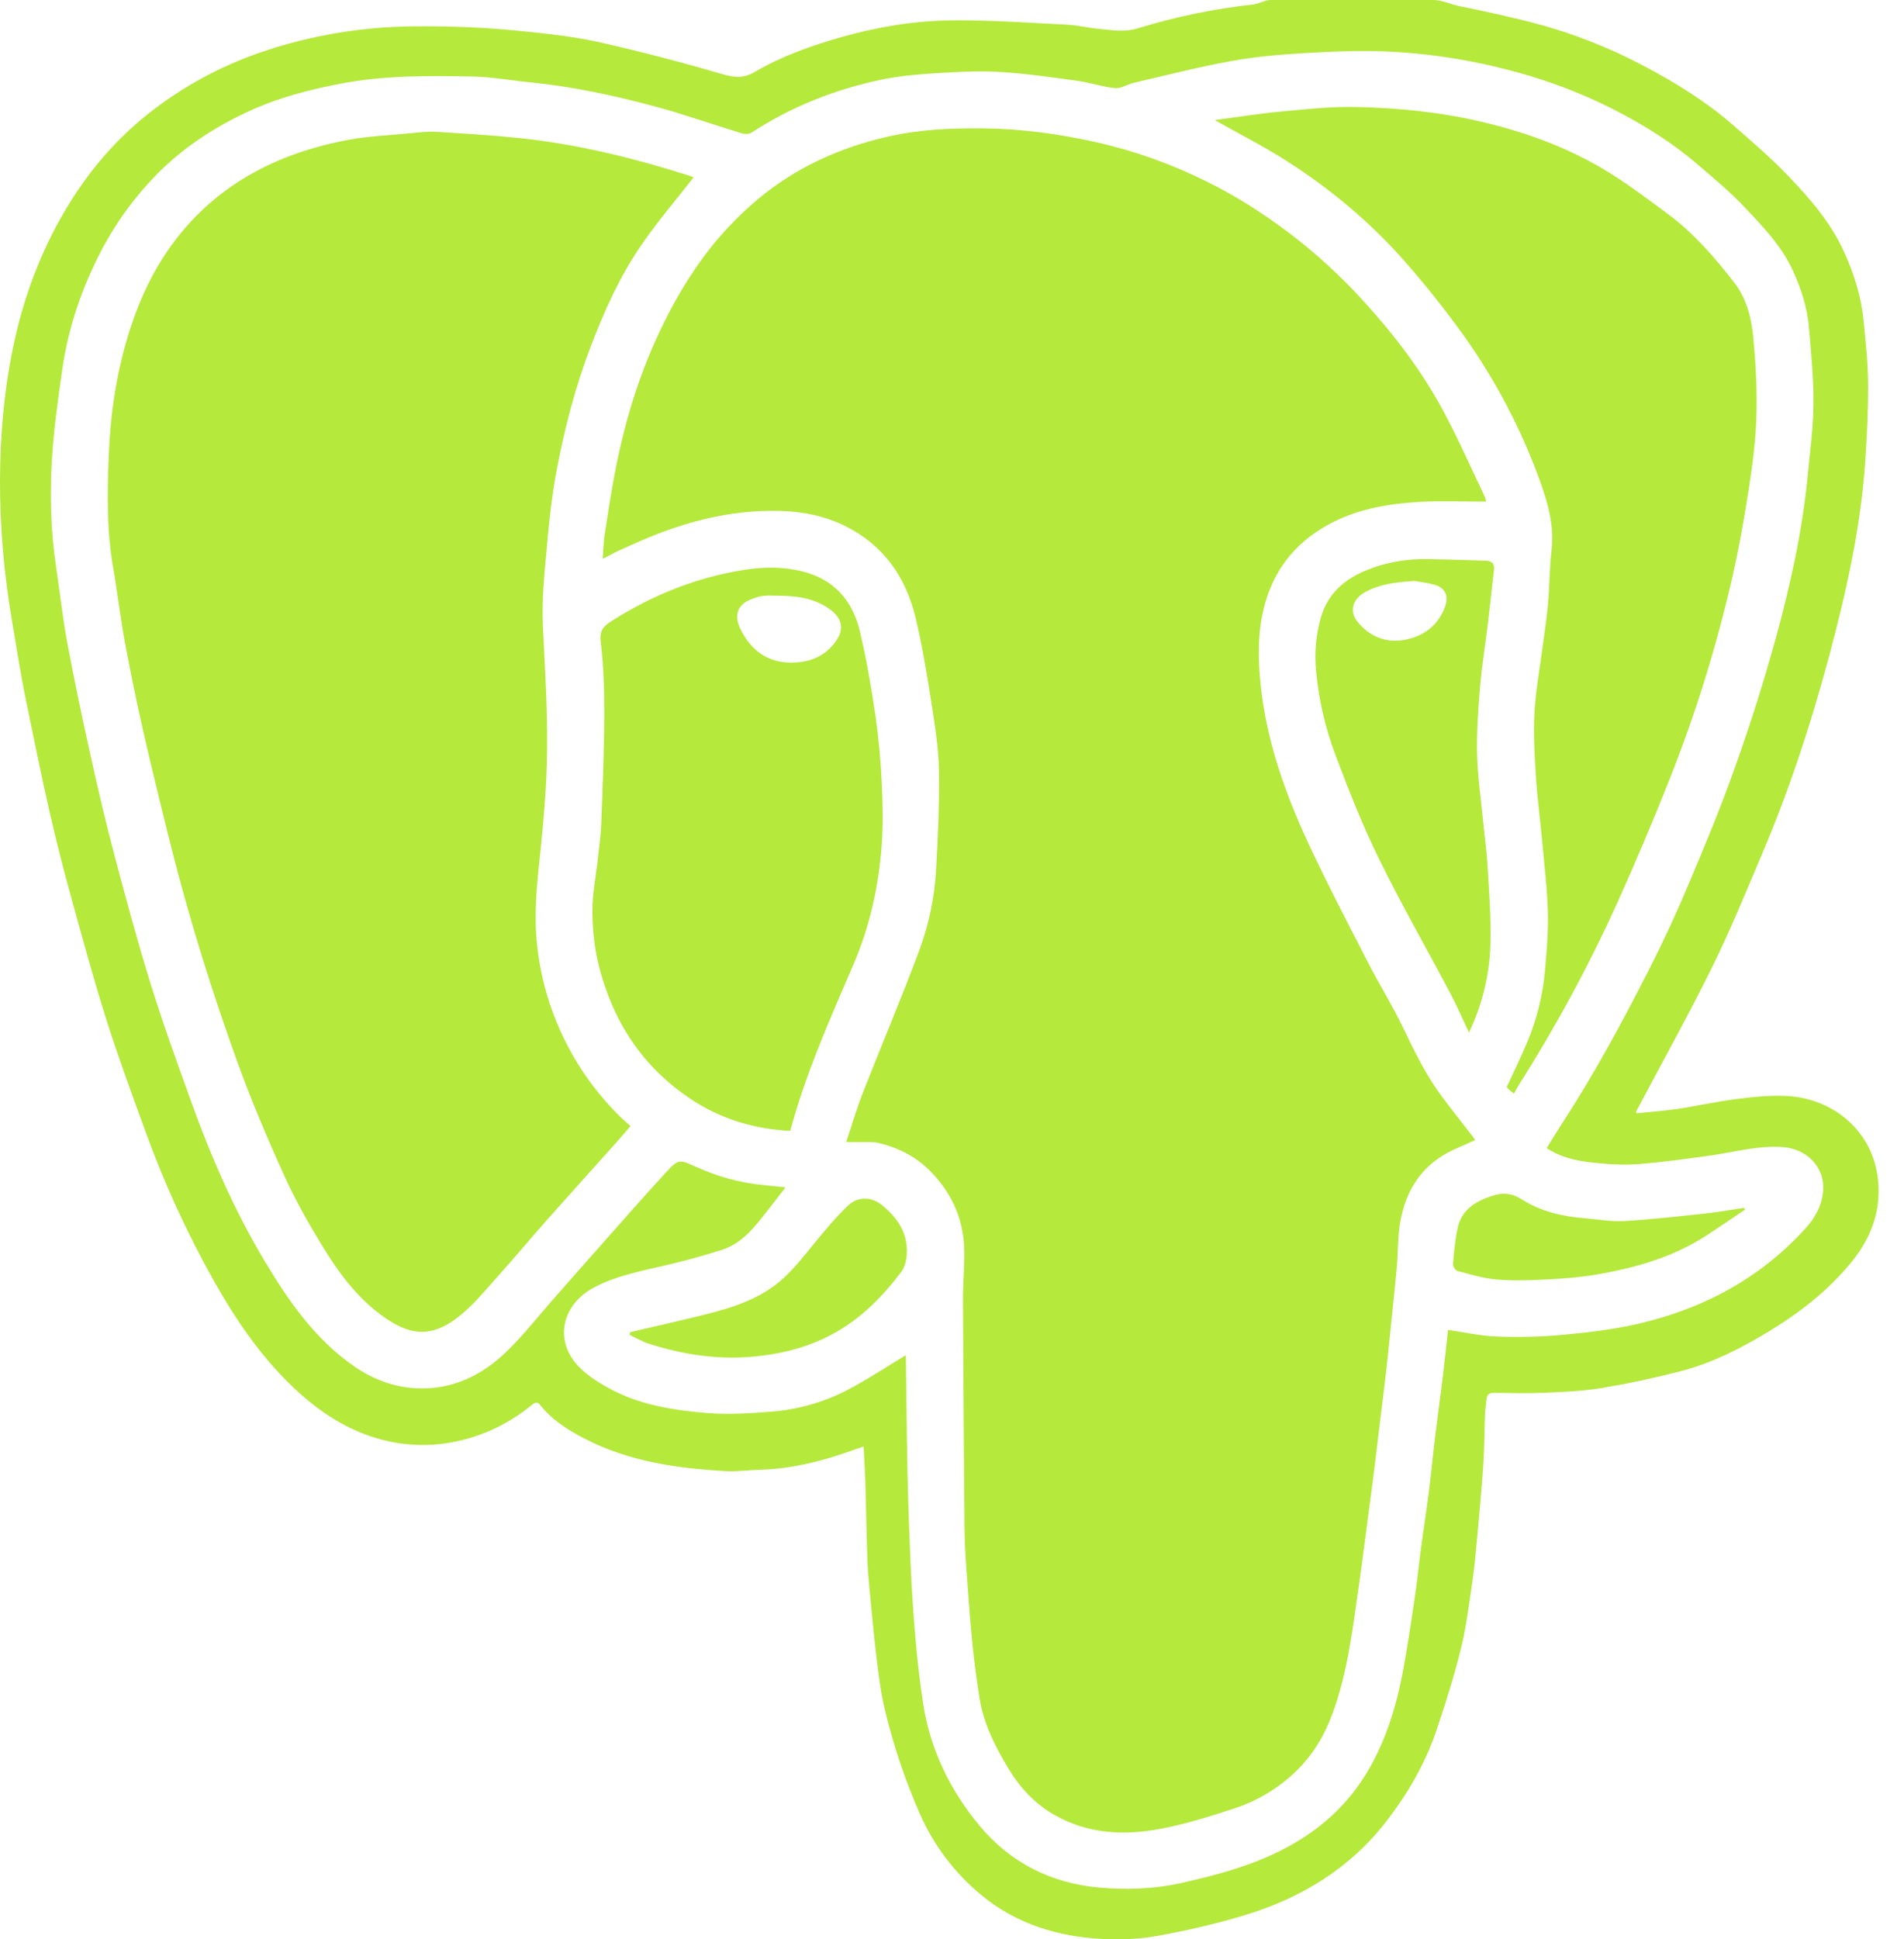 <svg width="55" height="56" viewBox="0 0 55 56" fill="none" xmlns="http://www.w3.org/2000/svg">
<path fill-rule="evenodd" clip-rule="evenodd" d="M28.347 54.721C29.366 55.563 30.561 55.923 31.851 55.989C32.384 56.017 32.933 55.991 33.458 55.896C34.291 55.744 35.121 55.554 35.931 55.31C37.58 54.813 39.005 53.953 40.069 52.564C40.676 51.773 41.173 50.917 41.493 49.97C41.757 49.189 42.005 48.401 42.202 47.602C42.358 46.972 42.435 46.322 42.53 45.679C42.593 45.253 42.631 44.823 42.67 44.394C42.734 43.697 42.8 43.002 42.846 42.303C42.879 41.818 42.878 41.33 42.896 40.844C42.903 40.695 42.926 40.548 42.941 40.401C42.953 40.264 43.022 40.216 43.162 40.219C43.653 40.226 44.146 40.239 44.637 40.216C45.187 40.192 45.74 40.168 46.282 40.078C47.052 39.949 47.817 39.785 48.573 39.588C49.464 39.355 50.283 38.937 51.071 38.461C51.988 37.907 52.825 37.257 53.502 36.419C54.093 35.69 54.373 34.845 54.23 33.923C54.023 32.584 52.898 31.706 51.589 31.646C51.115 31.625 50.634 31.675 50.162 31.735C49.59 31.807 49.027 31.936 48.457 32.021C48.064 32.08 47.665 32.106 47.273 32.147L47.262 32.096C47.995 30.71 48.76 29.34 49.454 27.935C49.986 26.857 50.441 25.74 50.912 24.631C51.691 22.796 52.312 20.904 52.828 18.98C53.321 17.138 53.743 15.277 53.877 13.366C53.93 12.603 53.967 11.837 53.962 11.073C53.958 10.464 53.892 9.853 53.831 9.246C53.762 8.55 53.552 7.89 53.261 7.256C52.877 6.418 52.282 5.732 51.656 5.08C51.155 4.558 50.603 4.083 50.056 3.607C49.277 2.929 48.4 2.387 47.49 1.907C46.458 1.359 45.366 0.935 44.235 0.644C43.545 0.471 42.852 0.315 42.154 0.177C41.906 0.127 41.656 0 41.406 0H36.704C36.534 0 36.366 0.111 36.195 0.13C35.069 0.253 33.958 0.483 32.876 0.816C32.472 0.94 32.104 0.867 31.72 0.831C31.425 0.804 31.136 0.729 30.841 0.714C29.721 0.658 28.599 0.577 27.477 0.589C26.403 0.601 25.34 0.778 24.301 1.073C23.432 1.321 22.58 1.621 21.8 2.079C21.467 2.275 21.202 2.238 20.857 2.139C19.697 1.799 18.528 1.495 17.35 1.227C16.616 1.062 15.86 0.979 15.11 0.902C14.39 0.827 13.667 0.782 12.944 0.767C12.237 0.752 11.526 0.752 10.823 0.815C9.703 0.914 8.605 1.142 7.537 1.509C6.36 1.912 5.259 2.512 4.284 3.284C3.289 4.072 2.49 5.033 1.849 6.131C1.173 7.289 0.708 8.53 0.421 9.831C-0.149 12.401 -0.104 15.287 0.34 17.889C0.473 18.675 0.593 19.458 0.754 20.239C0.98 21.329 1.196 22.418 1.446 23.503C1.628 24.293 1.825 25.078 2.042 25.859C2.372 27.052 2.694 28.247 3.067 29.426C3.415 30.522 3.811 31.602 4.206 32.683C4.748 34.177 5.411 35.624 6.191 37.009C6.87 38.209 7.645 39.334 8.686 40.258C9.373 40.867 10.135 41.336 11.023 41.57C11.716 41.754 12.443 41.774 13.146 41.629C13.961 41.464 14.722 41.099 15.361 40.568C15.436 40.508 15.518 40.46 15.607 40.573C15.945 41.001 16.396 41.286 16.869 41.532C18.144 42.198 19.533 42.397 20.944 42.478C21.287 42.497 21.631 42.449 21.975 42.439C22.647 42.421 23.299 42.29 23.94 42.104C24.276 42.007 24.604 41.883 24.947 41.768C24.964 42.133 24.987 42.483 24.998 42.834L25.046 44.747C25.055 45.038 25.066 45.329 25.093 45.619C25.162 46.366 25.23 47.114 25.319 47.859C25.381 48.372 25.445 48.889 25.566 49.391C25.808 50.402 26.14 51.389 26.557 52.341C26.956 53.266 27.57 54.081 28.347 54.721ZM26.305 45.185C26.265 44.287 26.234 43.388 26.214 42.489C26.191 41.385 26.183 40.28 26.167 39.176L26.164 39.133C25.603 39.471 25.05 39.839 24.465 40.144C23.778 40.5 23.033 40.706 22.261 40.765C21.657 40.811 21.043 40.852 20.442 40.804C19.454 40.724 18.467 40.57 17.583 40.083C17.225 39.886 16.851 39.645 16.603 39.331C16.011 38.575 16.295 37.62 17.188 37.161C17.805 36.842 18.478 36.71 19.147 36.555C19.729 36.423 20.305 36.266 20.874 36.083C21.434 35.899 21.788 35.444 22.138 34.998L22.692 34.286L22.026 34.216C21.365 34.155 20.734 33.972 20.131 33.705C19.616 33.477 19.608 33.452 19.23 33.863C18.598 34.548 17.984 35.25 17.365 35.948C16.909 36.461 16.457 36.976 16.003 37.491C15.555 38 15.134 38.538 14.65 39.011C13.932 39.714 13.066 40.136 12.034 40.088C11.371 40.058 10.765 39.826 10.219 39.446C9.093 38.663 8.335 37.565 7.644 36.413C6.76 34.937 6.08 33.364 5.5 31.749C5.098 30.632 4.693 29.515 4.343 28.382C3.961 27.151 3.626 25.905 3.297 24.659C3.048 23.719 2.827 22.771 2.617 21.821C2.375 20.741 2.151 19.658 1.945 18.571C1.808 17.836 1.729 17.091 1.618 16.353C1.468 15.356 1.441 14.351 1.495 13.351C1.544 12.449 1.673 11.55 1.801 10.655C1.979 9.417 2.388 8.248 2.975 7.144C3.337 6.471 3.78 5.846 4.296 5.282C5.143 4.344 6.169 3.667 7.309 3.158C8.106 2.803 8.948 2.589 9.807 2.422C11.081 2.174 12.366 2.184 13.651 2.21C14.213 2.222 14.773 2.324 15.334 2.38C16.544 2.5 17.728 2.755 18.898 3.068C19.751 3.297 20.587 3.594 21.432 3.851C21.516 3.876 21.64 3.874 21.71 3.829C22.856 3.081 24.108 2.587 25.44 2.304C25.946 2.197 26.468 2.15 26.985 2.117C27.613 2.078 28.247 2.041 28.874 2.078C29.627 2.121 30.378 2.232 31.128 2.334C31.491 2.384 31.846 2.51 32.21 2.544C32.386 2.56 32.57 2.434 32.755 2.39C33.695 2.172 34.632 1.931 35.581 1.76C36.287 1.632 37.01 1.572 37.727 1.531C38.529 1.485 39.336 1.451 40.136 1.49C41.149 1.539 42.154 1.683 43.145 1.914C44.375 2.2 45.553 2.615 46.674 3.192C47.512 3.623 48.308 4.123 49.025 4.737C49.495 5.14 49.976 5.538 50.399 5.987C50.923 6.541 51.456 7.094 51.785 7.803C52.032 8.338 52.208 8.892 52.257 9.478C52.318 10.206 52.391 10.937 52.385 11.666C52.379 12.364 52.283 13.06 52.216 13.757C52.062 15.342 51.718 16.893 51.298 18.424C50.949 19.689 50.553 20.94 50.111 22.176C49.707 23.315 49.242 24.433 48.771 25.547C48.425 26.372 48.048 27.184 47.643 27.982C46.873 29.49 46.072 30.983 45.146 32.404C44.986 32.65 44.834 32.901 44.678 33.152C45.083 33.424 45.54 33.52 46.001 33.57C46.44 33.618 46.886 33.647 47.324 33.614C48.026 33.561 48.724 33.461 49.422 33.364C50.112 33.267 50.788 33.071 51.498 33.123C52.206 33.175 52.713 33.712 52.665 34.376C52.634 34.795 52.441 35.155 52.162 35.463C50.846 36.916 49.193 37.796 47.303 38.23C46.584 38.395 45.844 38.48 45.109 38.548C44.481 38.604 43.85 38.618 43.22 38.593C42.758 38.576 42.3 38.47 41.828 38.402C41.781 38.833 41.736 39.283 41.681 39.731L41.461 41.45C41.394 41.995 41.343 42.542 41.274 43.087C41.207 43.616 41.123 44.142 41.053 44.67C40.987 45.162 40.939 45.657 40.865 46.148C40.753 46.901 40.645 47.656 40.498 48.404C40.322 49.296 40.052 50.161 39.61 50.967C39.072 51.95 38.31 52.699 37.338 53.253C36.337 53.825 35.243 54.122 34.134 54.371C33.348 54.548 32.54 54.577 31.745 54.505C30.365 54.38 29.188 53.79 28.298 52.721C27.449 51.7 26.874 50.53 26.669 49.206C26.572 48.576 26.497 47.942 26.444 47.307C26.382 46.601 26.336 45.893 26.305 45.185ZM27.855 36.111C27.864 36.583 27.815 37.055 27.817 37.527C27.827 39.724 27.843 41.922 27.861 44.119C27.865 44.478 27.883 44.838 27.908 45.197C27.962 45.947 28.015 46.699 28.088 47.447C28.141 47.979 28.212 48.509 28.295 49.036C28.415 49.783 28.755 50.449 29.14 51.085C29.473 51.632 29.905 52.096 30.475 52.417C31.443 52.961 32.484 53.007 33.534 52.806C34.243 52.672 34.94 52.454 35.628 52.229C36.306 52.012 36.924 51.642 37.436 51.148C37.919 50.681 38.261 50.11 38.492 49.481C38.939 48.26 39.08 46.974 39.265 45.699C39.334 45.221 39.394 44.743 39.457 44.264C39.53 43.72 39.602 43.176 39.672 42.632C39.724 42.226 39.771 41.821 39.82 41.415C39.891 40.833 39.966 40.251 40.033 39.669C40.085 39.218 40.129 38.766 40.175 38.315C40.234 37.737 40.297 37.162 40.349 36.583C40.388 36.145 40.372 35.699 40.45 35.269C40.593 34.48 40.966 33.809 41.665 33.374C41.958 33.193 42.288 33.074 42.613 32.92L42.557 32.836C42.257 32.447 41.95 32.064 41.656 31.67C41.194 31.053 40.862 30.364 40.528 29.672C40.212 29.016 39.825 28.395 39.493 27.746C38.912 26.614 38.321 25.485 37.785 24.332C37.113 22.882 36.583 21.382 36.416 19.776C36.345 19.097 36.327 18.418 36.465 17.745C36.685 16.67 37.246 15.829 38.19 15.253C39.066 14.718 40.041 14.545 41.04 14.491C41.66 14.458 42.284 14.485 42.927 14.485L42.906 14.376C42.506 13.539 42.132 12.688 41.694 11.871C41.076 10.718 40.284 9.678 39.404 8.713C38.754 7.996 38.041 7.339 37.271 6.751C36.51 6.175 35.709 5.66 34.853 5.24C33.836 4.734 32.762 4.352 31.654 4.103C30.582 3.865 29.504 3.719 28.404 3.707C27.467 3.697 26.536 3.74 25.622 3.951C24.244 4.27 22.983 4.838 21.887 5.757C21.28 6.266 20.738 6.847 20.273 7.488C19.723 8.242 19.28 9.057 18.901 9.911C18.382 11.083 18.025 12.302 17.78 13.555C17.659 14.181 17.563 14.81 17.466 15.44C17.432 15.661 17.43 15.886 17.409 16.139L17.825 15.922L18.232 15.74C19.606 15.112 21.029 14.707 22.559 14.754C23.21 14.773 23.831 14.902 24.41 15.187C25.519 15.734 26.167 16.664 26.449 17.84C26.644 18.652 26.777 19.48 26.907 20.306C27.008 20.951 27.112 21.603 27.124 22.254C27.14 23.204 27.093 24.158 27.041 25.108C26.997 25.916 26.829 26.713 26.545 27.47C26.031 28.844 25.457 30.196 24.922 31.562C24.745 32.014 24.61 32.481 24.443 32.977L25.119 32.978C25.2 32.98 25.284 32.982 25.363 33.001C25.978 33.145 26.512 33.424 26.949 33.897C27.534 34.525 27.84 35.26 27.855 36.111ZM16.113 29.597C15.764 28.777 15.554 27.905 15.491 27.016C15.432 26.178 15.531 25.344 15.618 24.509C15.701 23.701 15.771 22.889 15.795 22.078C15.835 20.743 15.746 19.412 15.682 18.078C15.644 17.284 15.736 16.481 15.806 15.685C15.87 14.968 15.95 14.25 16.086 13.544C16.313 12.359 16.615 11.191 17.044 10.058C17.451 8.984 17.919 7.94 18.579 6.999C19.032 6.352 19.545 5.75 20.038 5.119L19.892 5.067C18.286 4.557 16.654 4.158 14.975 3.984C14.181 3.902 13.384 3.854 12.589 3.806C12.344 3.792 12.096 3.825 11.851 3.848C11.244 3.907 10.63 3.93 10.032 4.044C9.016 4.237 8.041 4.562 7.138 5.092C6.339 5.562 5.639 6.182 5.076 6.918C4.447 7.732 4.022 8.652 3.717 9.632C3.358 10.79 3.186 11.981 3.14 13.183C3.1 14.236 3.08 15.296 3.262 16.346C3.397 17.127 3.487 17.917 3.636 18.695C3.836 19.757 4.061 20.814 4.311 21.865C4.671 23.368 5.031 24.873 5.458 26.359C5.867 27.781 6.327 29.191 6.827 30.584C7.235 31.721 7.708 32.837 8.206 33.937C8.53 34.654 8.922 35.345 9.334 36.016C9.771 36.729 10.27 37.406 10.944 37.923C11.796 38.576 12.456 38.678 13.322 37.961C13.693 37.654 14.007 37.274 14.329 36.913C14.842 36.34 15.337 35.75 15.847 35.174C16.497 34.441 17.155 33.715 17.809 32.984C17.947 32.83 18.081 32.671 18.215 32.515L17.991 32.32C17.186 31.55 16.546 30.623 16.113 29.597ZM40.761 7.757C41.296 8.378 41.803 9.022 42.281 9.687C43.197 10.972 43.935 12.375 44.473 13.859C44.712 14.516 44.903 15.179 44.818 15.897C44.759 16.4 44.763 16.911 44.719 17.417C44.682 17.838 44.615 18.256 44.561 18.676C44.479 19.308 44.361 19.939 44.326 20.575C44.291 21.18 44.327 21.791 44.365 22.396C44.404 23.012 44.486 23.625 44.543 24.239C44.606 24.937 44.693 25.633 44.712 26.332C44.728 26.906 44.677 27.482 44.627 28.055C44.564 28.742 44.397 29.415 44.133 30.052C43.949 30.504 43.73 30.941 43.524 31.392L43.607 31.48L43.733 31.578L43.861 31.35C44.935 29.66 45.889 27.897 46.716 26.074C47.247 24.897 47.75 23.709 48.226 22.508C48.967 20.643 49.566 18.724 50.018 16.768C50.222 15.89 50.38 14.998 50.518 14.106C50.627 13.409 50.717 12.704 50.737 12C50.758 11.254 50.717 10.502 50.648 9.758C50.597 9.197 50.458 8.631 50.106 8.174C49.54 7.438 48.929 6.735 48.178 6.178C47.545 5.71 46.914 5.229 46.235 4.835C45.159 4.21 43.993 3.795 42.776 3.512C41.587 3.235 40.383 3.115 39.172 3.09C38.458 3.074 37.74 3.151 37.027 3.219C36.381 3.279 35.739 3.383 35.089 3.468C35.787 3.86 36.476 4.21 37.124 4.621C38.489 5.485 39.713 6.525 40.761 7.757ZM23.029 31.963C23.47 30.552 24.071 29.204 24.653 27.85C25.125 26.75 25.383 25.593 25.469 24.403C25.512 23.817 25.5 23.223 25.471 22.635C25.443 21.981 25.383 21.328 25.291 20.68C25.169 19.853 25.03 19.026 24.835 18.214C24.623 17.336 24.088 16.724 23.171 16.498C22.613 16.361 22.058 16.367 21.494 16.456C20.116 16.673 18.854 17.181 17.679 17.925C17.443 18.074 17.312 18.195 17.353 18.534C17.44 19.253 17.459 19.983 17.455 20.708C17.451 21.734 17.407 22.761 17.368 23.787C17.356 24.121 17.307 24.454 17.271 24.787C17.216 25.296 17.11 25.805 17.113 26.314C17.117 26.839 17.17 27.375 17.298 27.883C17.702 29.493 18.557 30.81 19.96 31.74C20.823 32.312 21.777 32.6 22.826 32.655C22.895 32.415 22.959 32.188 23.029 31.963ZM21.382 18.149C21.197 17.762 21.303 17.441 21.731 17.292C21.835 17.256 21.942 17.216 22.05 17.206C22.2 17.191 22.351 17.202 22.501 17.202C23.044 17.205 23.567 17.281 24.014 17.625C24.302 17.847 24.379 18.14 24.193 18.443C23.928 18.871 23.526 19.086 23.031 19.127C22.253 19.191 21.706 18.828 21.382 18.149ZM42.979 18.008L43.156 16.458C43.181 16.251 43.073 16.194 42.899 16.189C42.351 16.174 41.804 16.154 41.256 16.145C40.64 16.134 40.039 16.233 39.468 16.467C38.834 16.728 38.352 17.145 38.154 17.835C38.01 18.344 37.965 18.875 38.02 19.4C38.097 20.213 38.281 21.013 38.568 21.778C38.951 22.797 39.352 23.816 39.831 24.794C40.48 26.116 41.214 27.396 41.903 28.699C42.087 29.046 42.242 29.41 42.434 29.815C42.821 29.009 43.032 28.129 43.054 27.234C43.073 26.494 43.014 25.753 42.971 25.013C42.944 24.56 42.88 24.11 42.836 23.658C42.775 23.029 42.682 22.4 42.667 21.769C42.653 21.128 42.699 20.483 42.753 19.842C42.804 19.229 42.906 18.62 42.979 18.008ZM41.745 17.511C41.542 18.072 41.107 18.389 40.543 18.482C40.018 18.569 39.557 18.375 39.215 17.955C38.971 17.657 39.064 17.304 39.429 17.101C39.849 16.869 40.31 16.811 40.855 16.775C41.003 16.802 41.225 16.825 41.437 16.885C41.743 16.971 41.857 17.203 41.745 17.511ZM25.481 34.801C25.181 34.555 24.783 34.541 24.497 34.811C24.143 35.146 23.83 35.53 23.518 35.907C23.158 36.344 22.819 36.798 22.355 37.136C21.679 37.628 20.889 37.832 20.096 38.025C19.466 38.178 18.833 38.321 18.201 38.468L18.193 38.549C18.381 38.636 18.562 38.745 18.758 38.806C19.722 39.111 20.703 39.264 21.722 39.177C22.457 39.114 23.158 38.954 23.821 38.639C24.735 38.206 25.439 37.52 26.036 36.723C26.137 36.59 26.182 36.393 26.193 36.221C26.234 35.615 25.926 35.164 25.481 34.801ZM43.08 34.538C42.608 34.697 42.223 34.939 42.109 35.45C42.031 35.796 42.002 36.153 41.972 36.508C41.967 36.57 42.044 36.685 42.104 36.701C42.468 36.797 42.834 36.91 43.206 36.944C43.664 36.986 44.129 36.972 44.589 36.95C45.087 36.925 45.587 36.892 46.077 36.81C47.231 36.616 48.349 36.301 49.34 35.646C49.699 35.41 50.053 35.168 50.408 34.928L50.379 34.878C50 34.934 49.621 35.003 49.24 35.043C48.465 35.126 47.688 35.214 46.91 35.259C46.534 35.281 46.153 35.208 45.774 35.178C45.138 35.126 44.517 34.985 43.98 34.645C43.67 34.449 43.41 34.427 43.08 34.538Z" fill="#B5E93B"/>
</svg>
